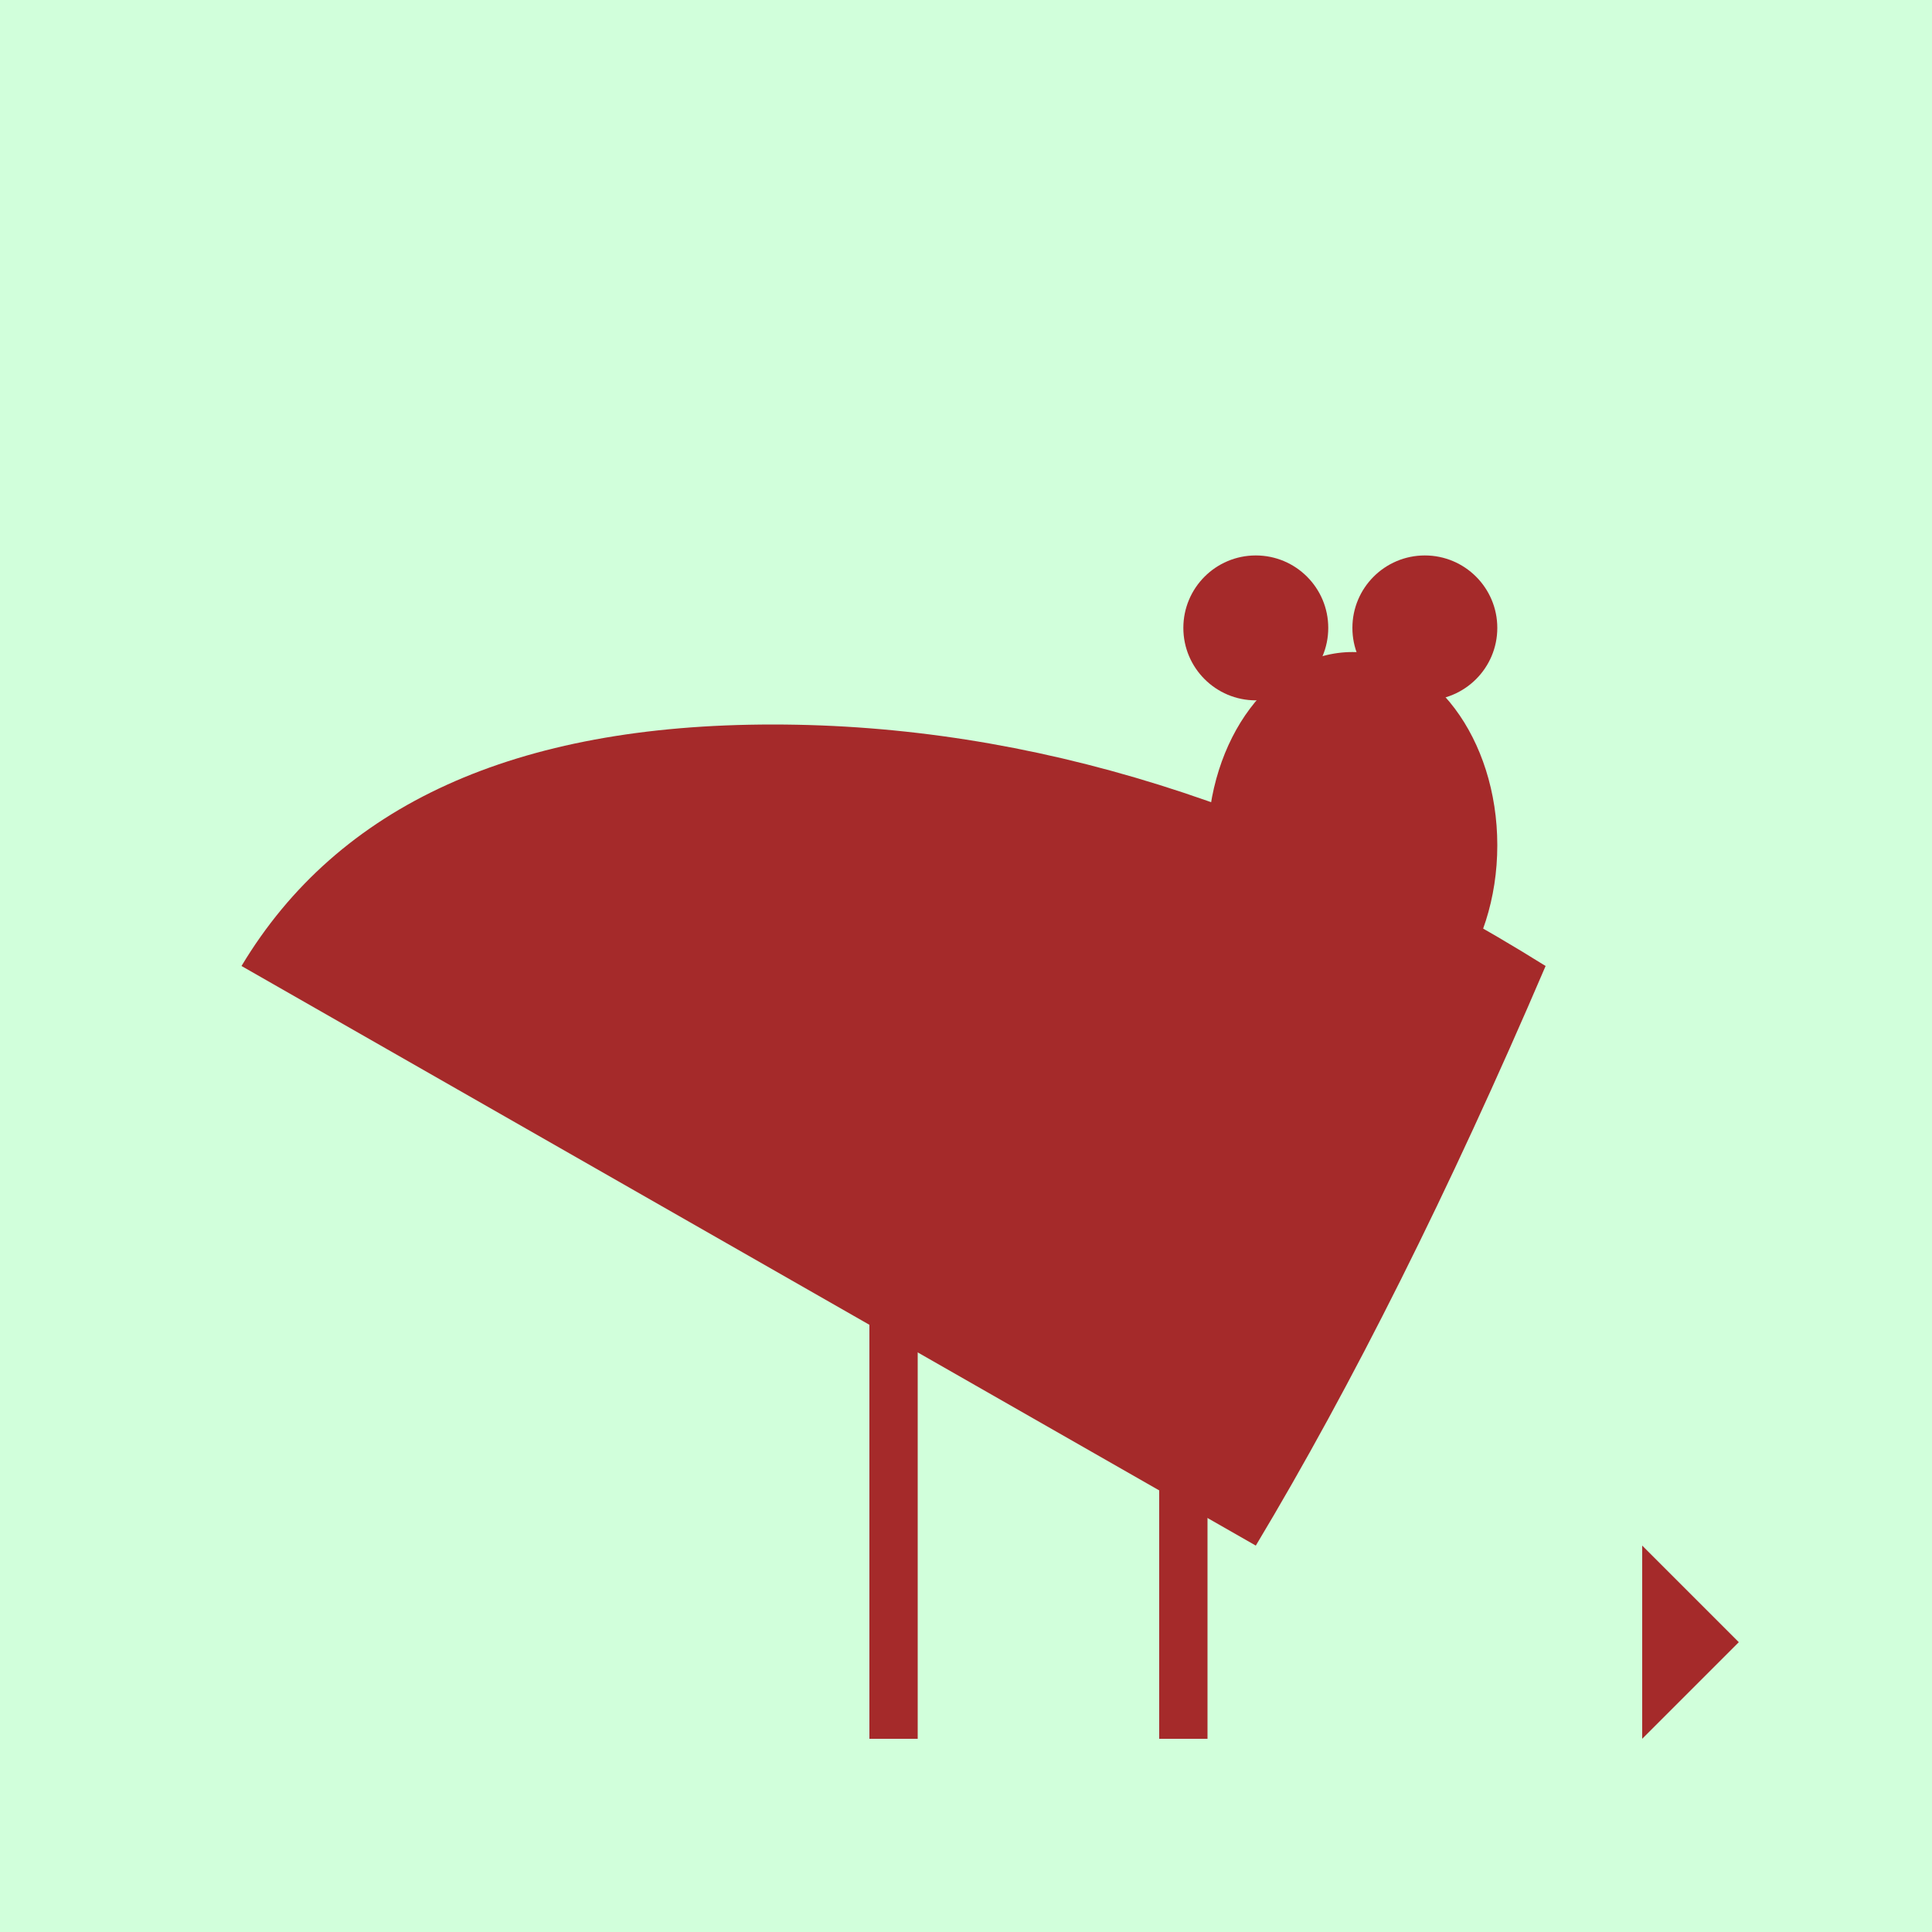 <svg xmlns="http://www.w3.org/2000/svg" viewBox="0 0 400 400">
  <!-- Background -->
  <rect width="100%" height="100%" fill="#D1FFDB"/>

  <!-- Kangaroo body -->
  <path d="M50,200 Q80,150 160,150 Q240,150 320,200 Q290,270 260,320" fill="#A52A2A"/>

  <!-- Head -->
  <ellipse cx="280" cy="175" rx="30" ry="40" fill="#A52A2A"/>

  <!-- Ears -->
  <circle cx="260" cy="130" r="15" fill="#A52A2A"/>
  <circle cx="295" cy="130" r="15" fill="#A52A2A"/>

  <!-- Tail -->
  <polygon points="340,320 360,340 340,360" fill="#A52A2A"/>

  <!-- Legs -->
  <rect x="180" y="270" width="10" height="90" fill="#A52A2A"/>
  <rect x="240" y="270" width="10" height="90" fill="#A52A2A"/>

</svg>